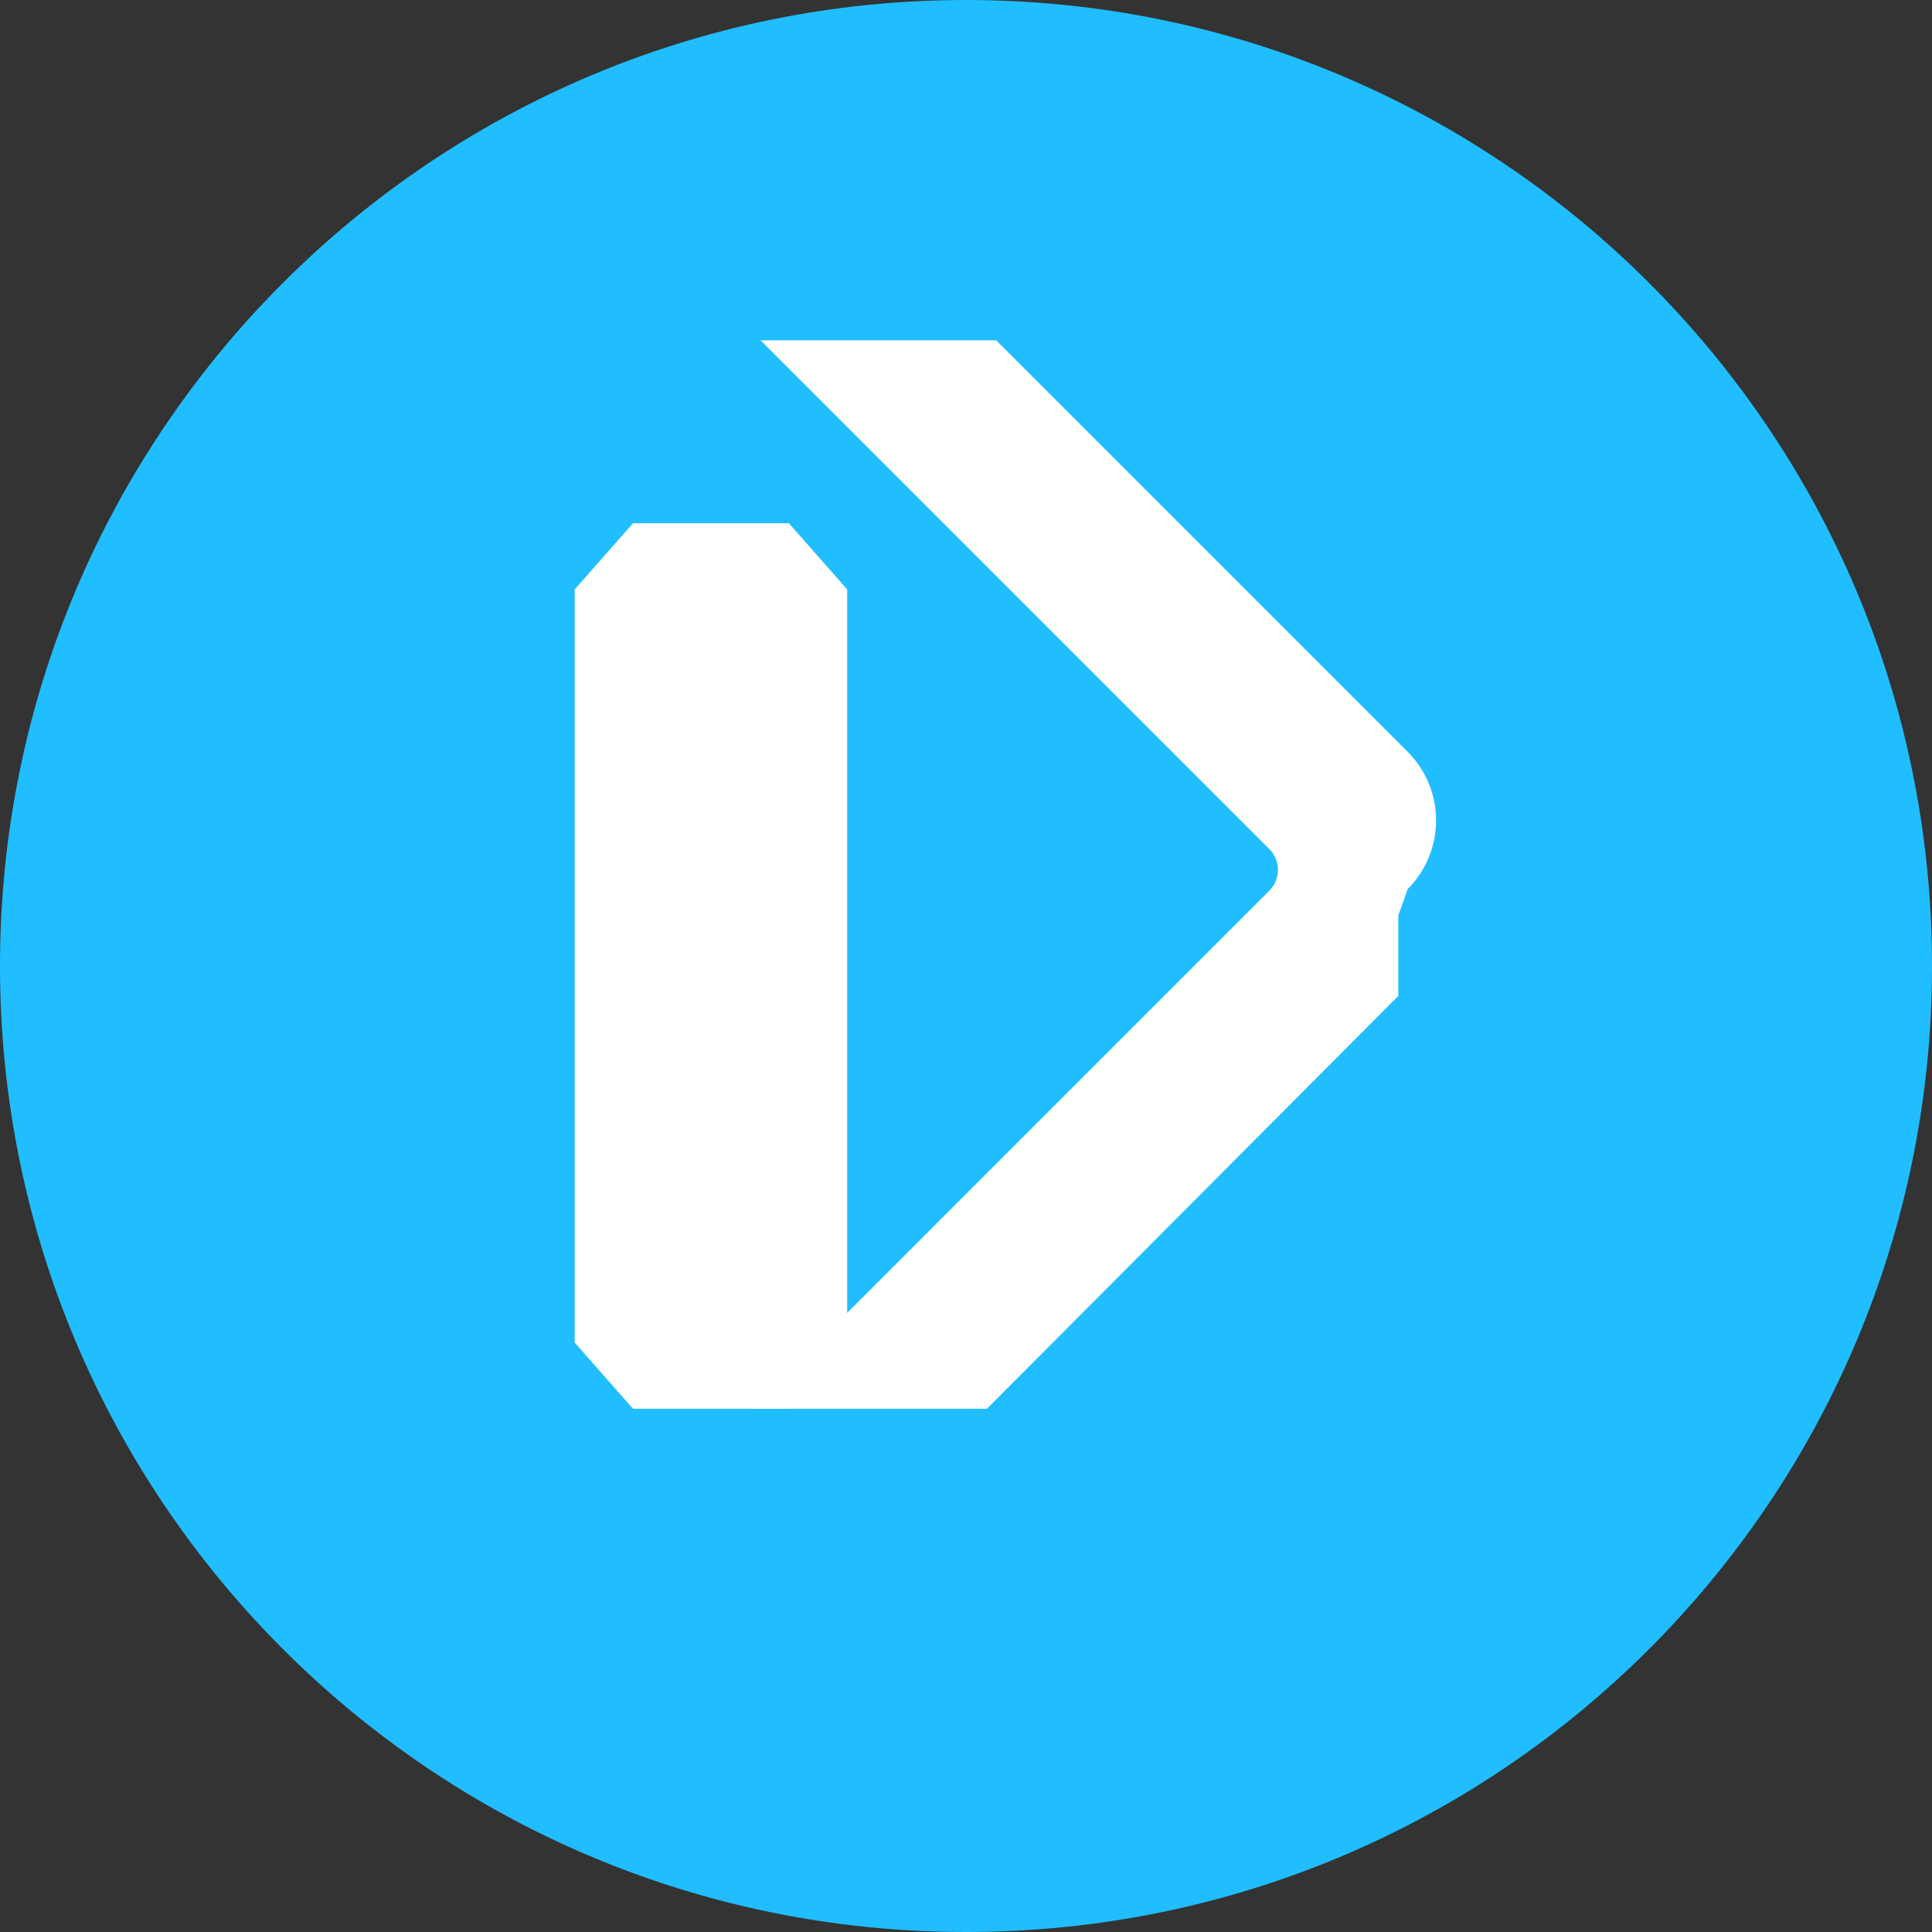 <?xml version="1.0" encoding="utf-8"?>
<svg xmlns="http://www.w3.org/2000/svg" viewBox="0 0 24 24">
  <rect x="0" y="0" width="24" height="24" fill="#333333" stroke="none"/>
  <path d="M12 0C5.372 0 0 5.372 0 12s5.372 12 12 12 12-5.372 12-12S18.628 0 12 0z" fill="#20BEFF"/>
  <path d="M17.37 12.372 12.26 17.5H9.333l6.435-6.436c.143-.143.143-.375 0-.517l-6.32-6.32h2.926l5.113 5.113c.47.47.47 1.233 0 1.704l-.117.328z" fill="white"/>
  <path d="m7.863 17.5-.724-.822V7.322l.724-.822h1.937l.724.822v9.356l-.724.822H7.863z" fill="white"/>
</svg> 